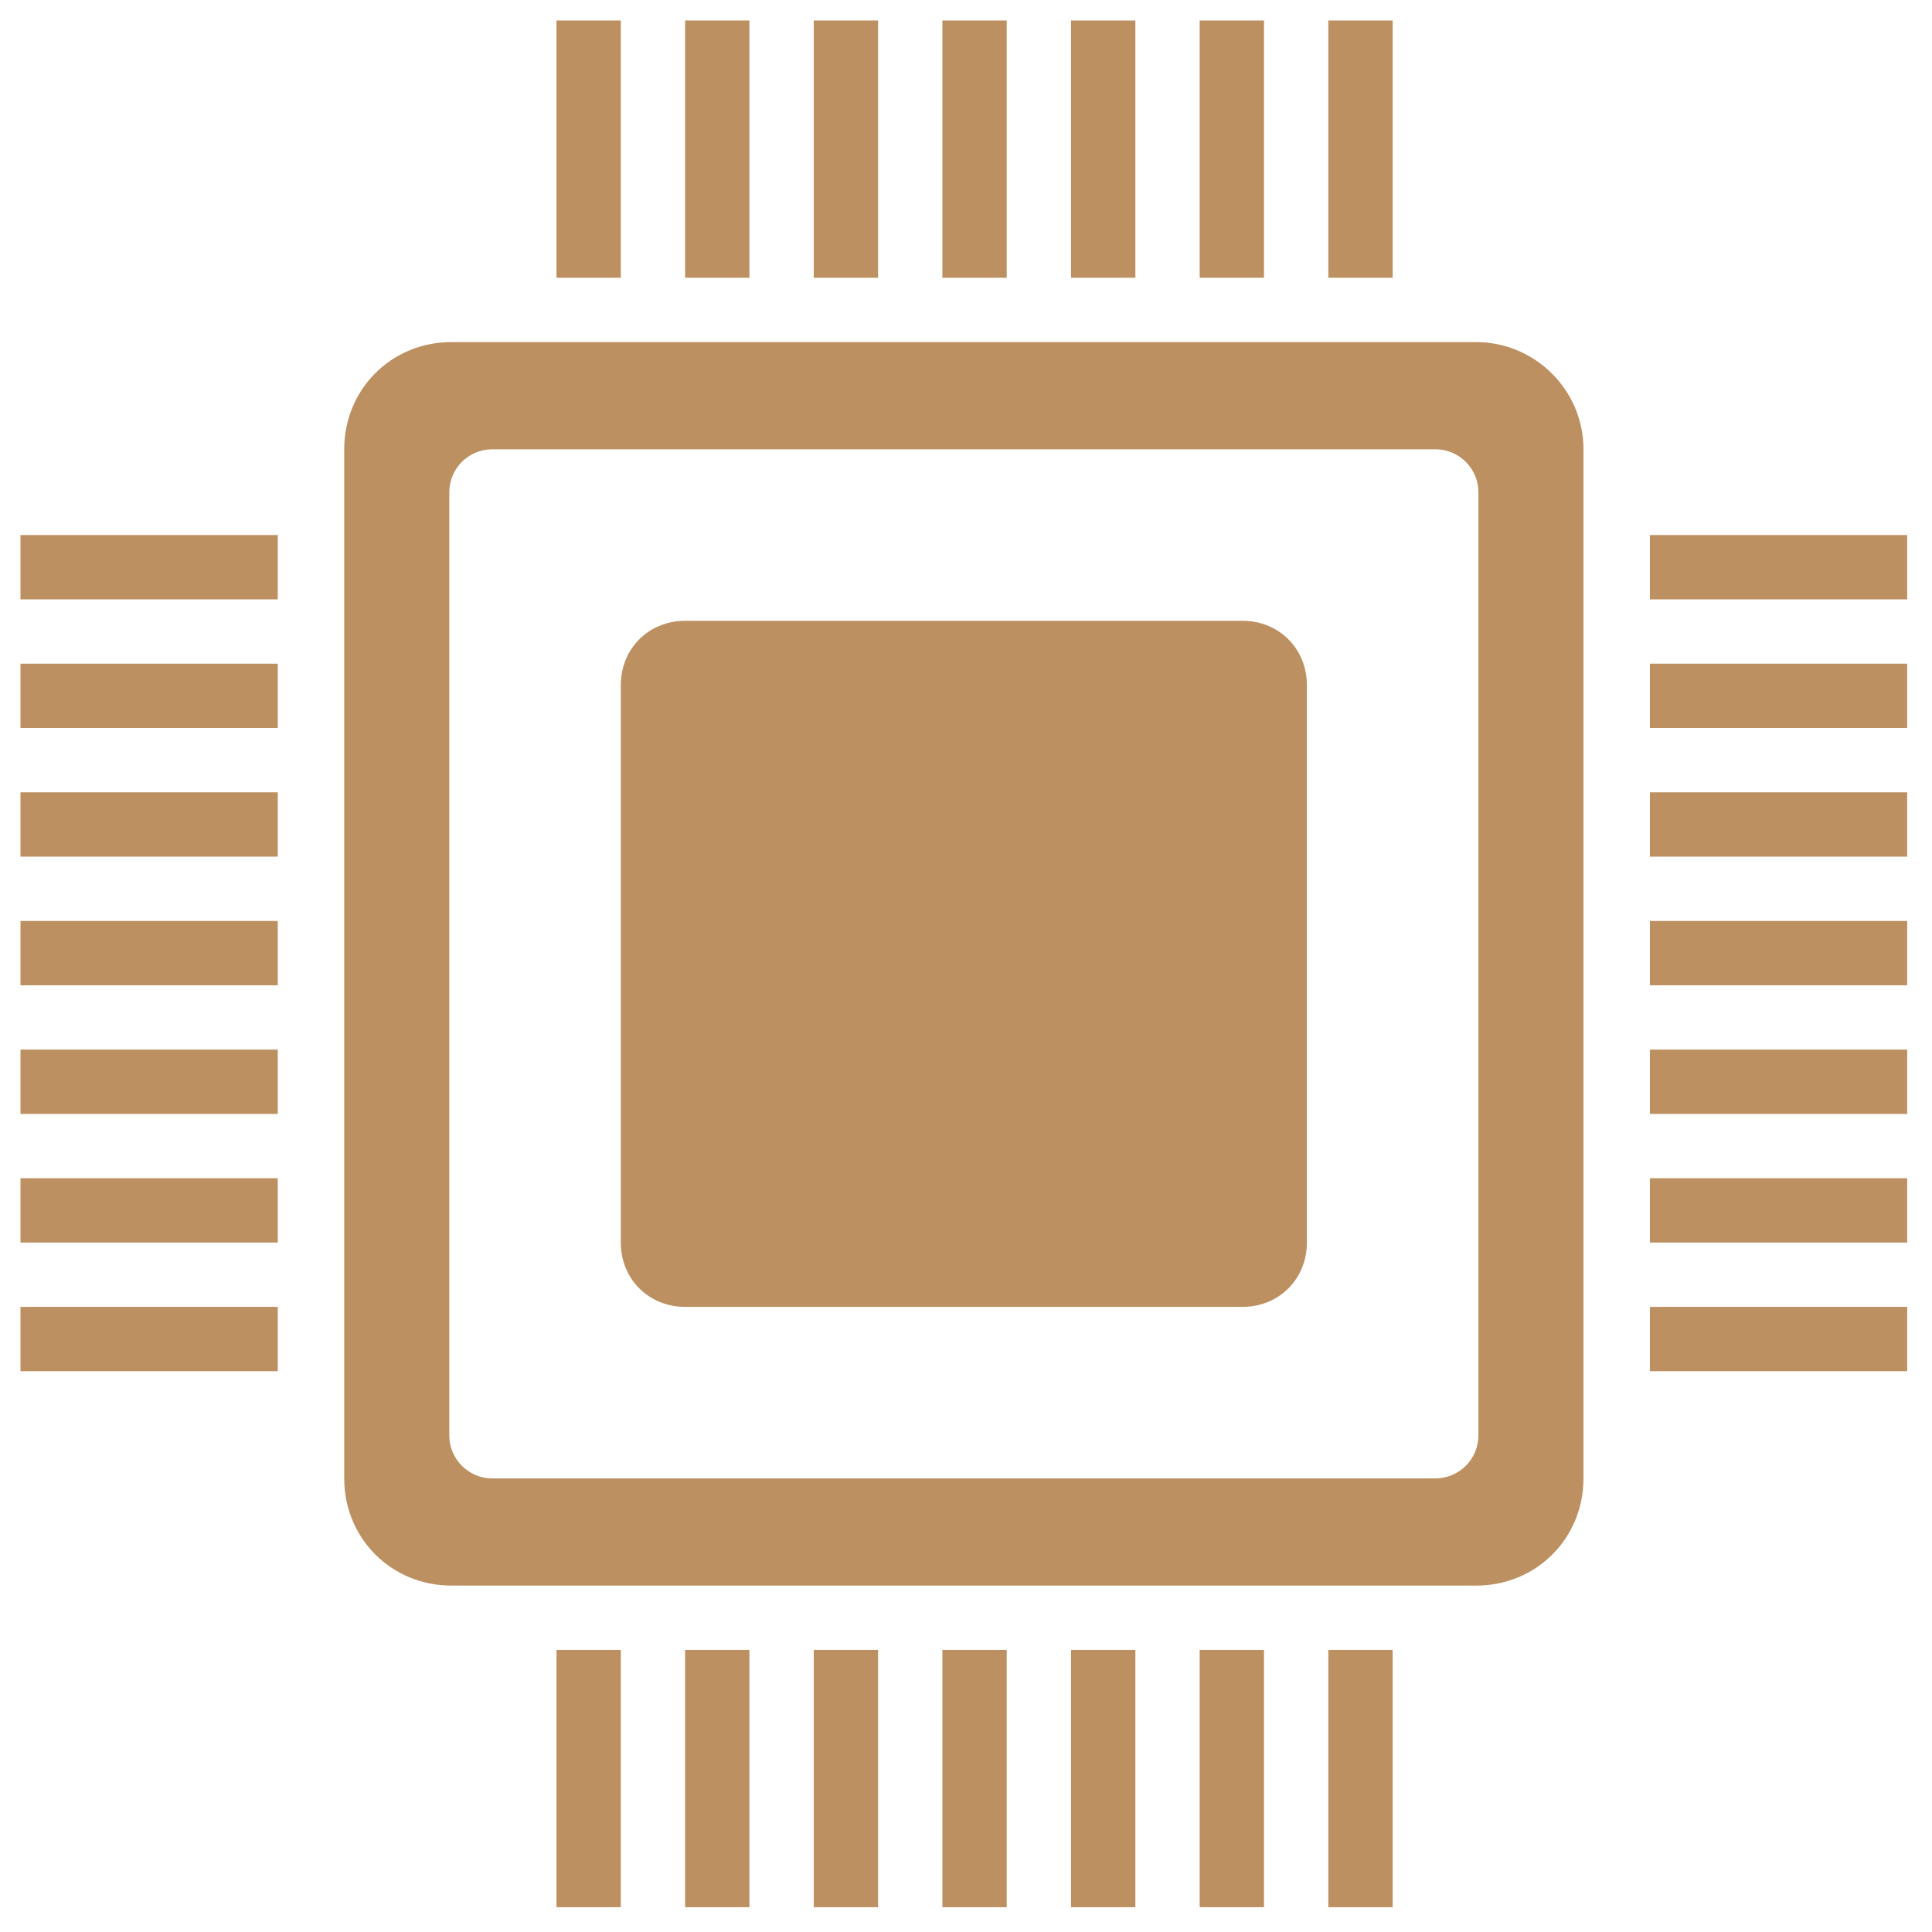 <svg width="106" height="106" viewBox="0 0 106 106" fill="none" xmlns="http://www.w3.org/2000/svg">
<path d="M80.995 18.769L24.768 18.769C21.474 18.769 18.886 21.357 18.886 24.65L18.886 81.113C18.886 84.406 21.474 86.994 24.768 86.994L80.995 86.994C84.289 86.994 86.877 84.406 86.877 81.113L86.877 24.65C86.877 21.357 84.171 18.769 80.995 18.769ZM81.113 78.76C81.113 80.054 80.054 81.113 78.76 81.113L27.003 81.113C25.709 81.113 24.65 80.054 24.65 78.76L24.65 27.003C24.65 25.709 25.709 24.65 27.003 24.65L78.76 24.65C80.054 24.65 81.113 25.709 81.113 27.003L81.113 78.76Z" fill="#BC9060"/>
<path d="M15.24 29.355L1.124 29.355L1.124 32.884H15.24V29.355Z" fill="#BC9060"/>
<path d="M15.24 36.413H1.124L1.124 39.942H15.24V36.413Z" fill="#BC9060"/>
<path d="M15.24 43.471H1.124L1.124 47H15.24V43.471Z" fill="#BC9060"/>
<path d="M15.24 50.529H1.124L1.124 54.058H15.24V50.529Z" fill="#BC9060"/>
<path d="M15.24 57.587H1.124L1.124 61.116H15.24V57.587Z" fill="#BC9060"/>
<path d="M15.24 64.644H1.124L1.124 68.173H15.24V64.644Z" fill="#BC9060"/>
<path d="M15.24 71.702H1.124L1.124 75.231H15.24V71.702Z" fill="#BC9060"/>
<path d="M104.639 29.355L90.523 29.355V32.884H104.639V29.355Z" fill="#BC9060"/>
<path d="M104.639 36.413H90.523V39.942H104.639V36.413Z" fill="#BC9060"/>
<path d="M104.639 43.471H90.523V47H104.639V43.471Z" fill="#BC9060"/>
<path d="M104.639 50.529H90.523V54.058H104.639V50.529Z" fill="#BC9060"/>
<path d="M104.639 57.587H90.523V61.116H104.639V57.587Z" fill="#BC9060"/>
<path d="M104.639 64.644H90.523V68.173H104.639V64.644Z" fill="#BC9060"/>
<path d="M104.639 71.702H90.523V75.231H104.639V71.702Z" fill="#BC9060"/>
<path d="M34.061 1.124L30.532 1.124L30.532 15.24H34.061V1.124Z" fill="#BC9060"/>
<path d="M41.118 1.124L37.59 1.124V15.24H41.118V1.124Z" fill="#BC9060"/>
<path d="M48.176 1.124L44.647 1.124V15.24H48.176V1.124Z" fill="#BC9060"/>
<path d="M55.234 1.124L51.705 1.124V15.24H55.234V1.124Z" fill="#BC9060"/>
<path d="M62.292 1.124L58.763 1.124V15.24H62.292V1.124Z" fill="#BC9060"/>
<path d="M69.35 1.124L65.821 1.124V15.24H69.35V1.124Z" fill="#BC9060"/>
<path d="M76.408 1.124L72.879 1.124V15.24H76.408V1.124Z" fill="#BC9060"/>
<path d="M34.061 90.523H30.532L30.532 104.639H34.061V90.523Z" fill="#BC9060"/>
<path d="M41.118 90.523H37.59V104.639H41.118V90.523Z" fill="#BC9060"/>
<path d="M48.176 90.523H44.647V104.639H48.176V90.523Z" fill="#BC9060"/>
<path d="M55.234 90.523H51.705V104.639H55.234V90.523Z" fill="#BC9060"/>
<path d="M62.292 90.523H58.763V104.639H62.292V90.523Z" fill="#BC9060"/>
<path d="M69.35 90.523H65.821V104.639H69.35V90.523Z" fill="#BC9060"/>
<path d="M76.408 90.523H72.879V104.639H76.408V90.523Z" fill="#BC9060"/>
<path d="M68.174 71.702H37.59C35.59 71.702 34.061 70.173 34.061 68.174L34.061 37.59C34.061 35.59 35.59 34.061 37.59 34.061L68.174 34.061C70.173 34.061 71.702 35.59 71.702 37.59V68.174C71.702 70.173 70.173 71.702 68.174 71.702Z" fill="#BC9060"/>
</svg>

